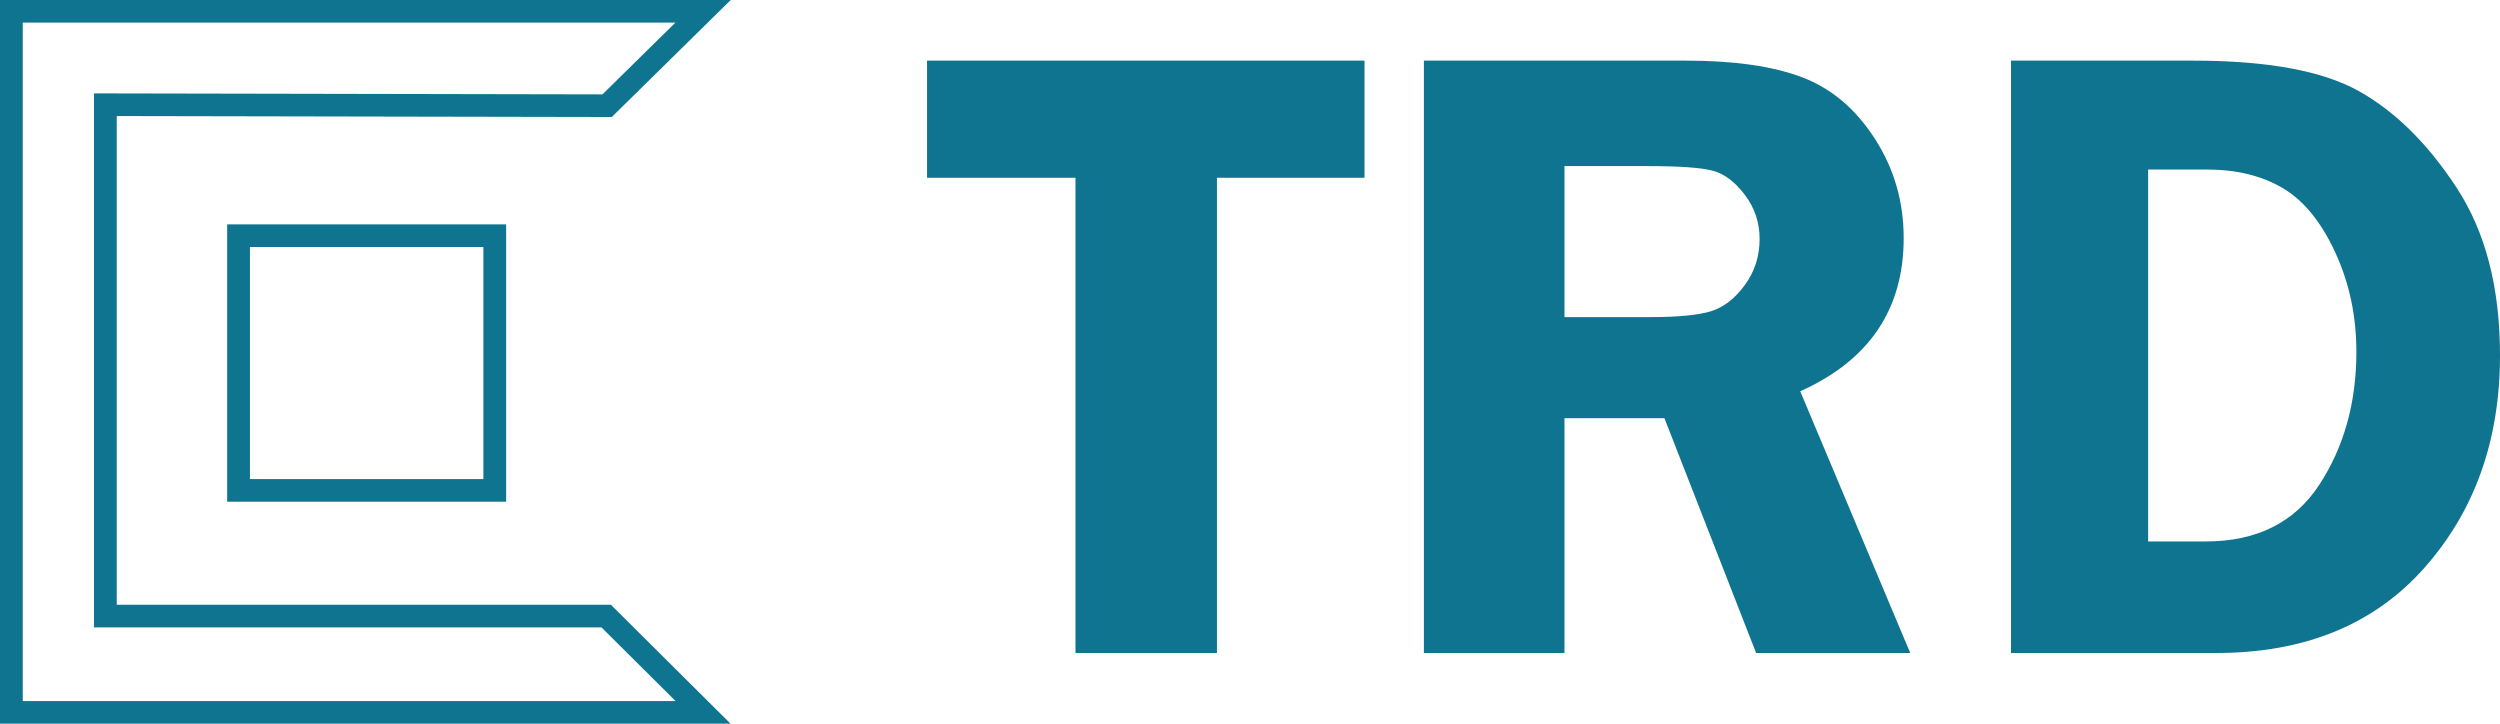 <svg width="76" height="22" viewBox="0 0 76 22" fill="none" xmlns="http://www.w3.org/2000/svg">
<path d="M0.692 21.312H20.537L18.284 19.072H2.857V2.839L18.315 2.869L20.531 0.688H0.692V21.312ZM22.208 22H0V0H22.214L18.599 3.557L3.549 3.528V18.384H18.571L22.208 22Z" fill="#0E7490"/>
<path d="M7.598 14.564H14.695V7.509H7.598V14.564ZM15.387 15.252H6.906V6.821H15.387V15.252Z" fill="#0E7490"/>
<path d="M41.481 1.843V5.404H36.995V19.851H32.695V5.404H28.182V1.843H41.481Z" fill="#0E7490"/>
<path d="M47.56 12.714V19.851H43.286V1.843H51.249C52.718 1.843 53.897 2.012 54.786 2.35C55.675 2.688 56.412 3.311 56.995 4.217C57.58 5.123 57.872 6.13 57.872 7.239C57.872 9.402 56.824 10.954 54.727 11.895L58.071 19.851H53.386L50.599 12.714H47.56ZM47.56 5.049V9.64H50.16C51.01 9.64 51.627 9.581 52.012 9.462C52.397 9.343 52.74 9.079 53.04 8.669C53.341 8.261 53.492 7.792 53.492 7.265C53.492 6.763 53.341 6.315 53.04 5.919C52.74 5.523 52.412 5.279 52.058 5.187C51.704 5.095 51.041 5.049 50.069 5.049H47.56Z" fill="#0E7490"/>
<path d="M61.135 1.843H66.67C68.926 1.843 70.607 2.153 71.713 2.772C72.819 3.392 73.81 4.373 74.686 5.714C75.562 7.056 76 8.751 76 10.8C76 13.378 75.234 15.531 73.704 17.259C72.173 18.987 70.063 19.851 67.373 19.851H61.135V1.843ZM65.303 5.154V16.46H67.055C68.603 16.46 69.753 15.887 70.505 14.739C71.257 13.591 71.634 12.243 71.634 10.695C71.634 9.605 71.419 8.596 70.989 7.668C70.56 6.74 70.027 6.089 69.39 5.715C68.753 5.341 67.988 5.154 67.095 5.154H65.303Z" fill="#0E7490"/>
</svg>
